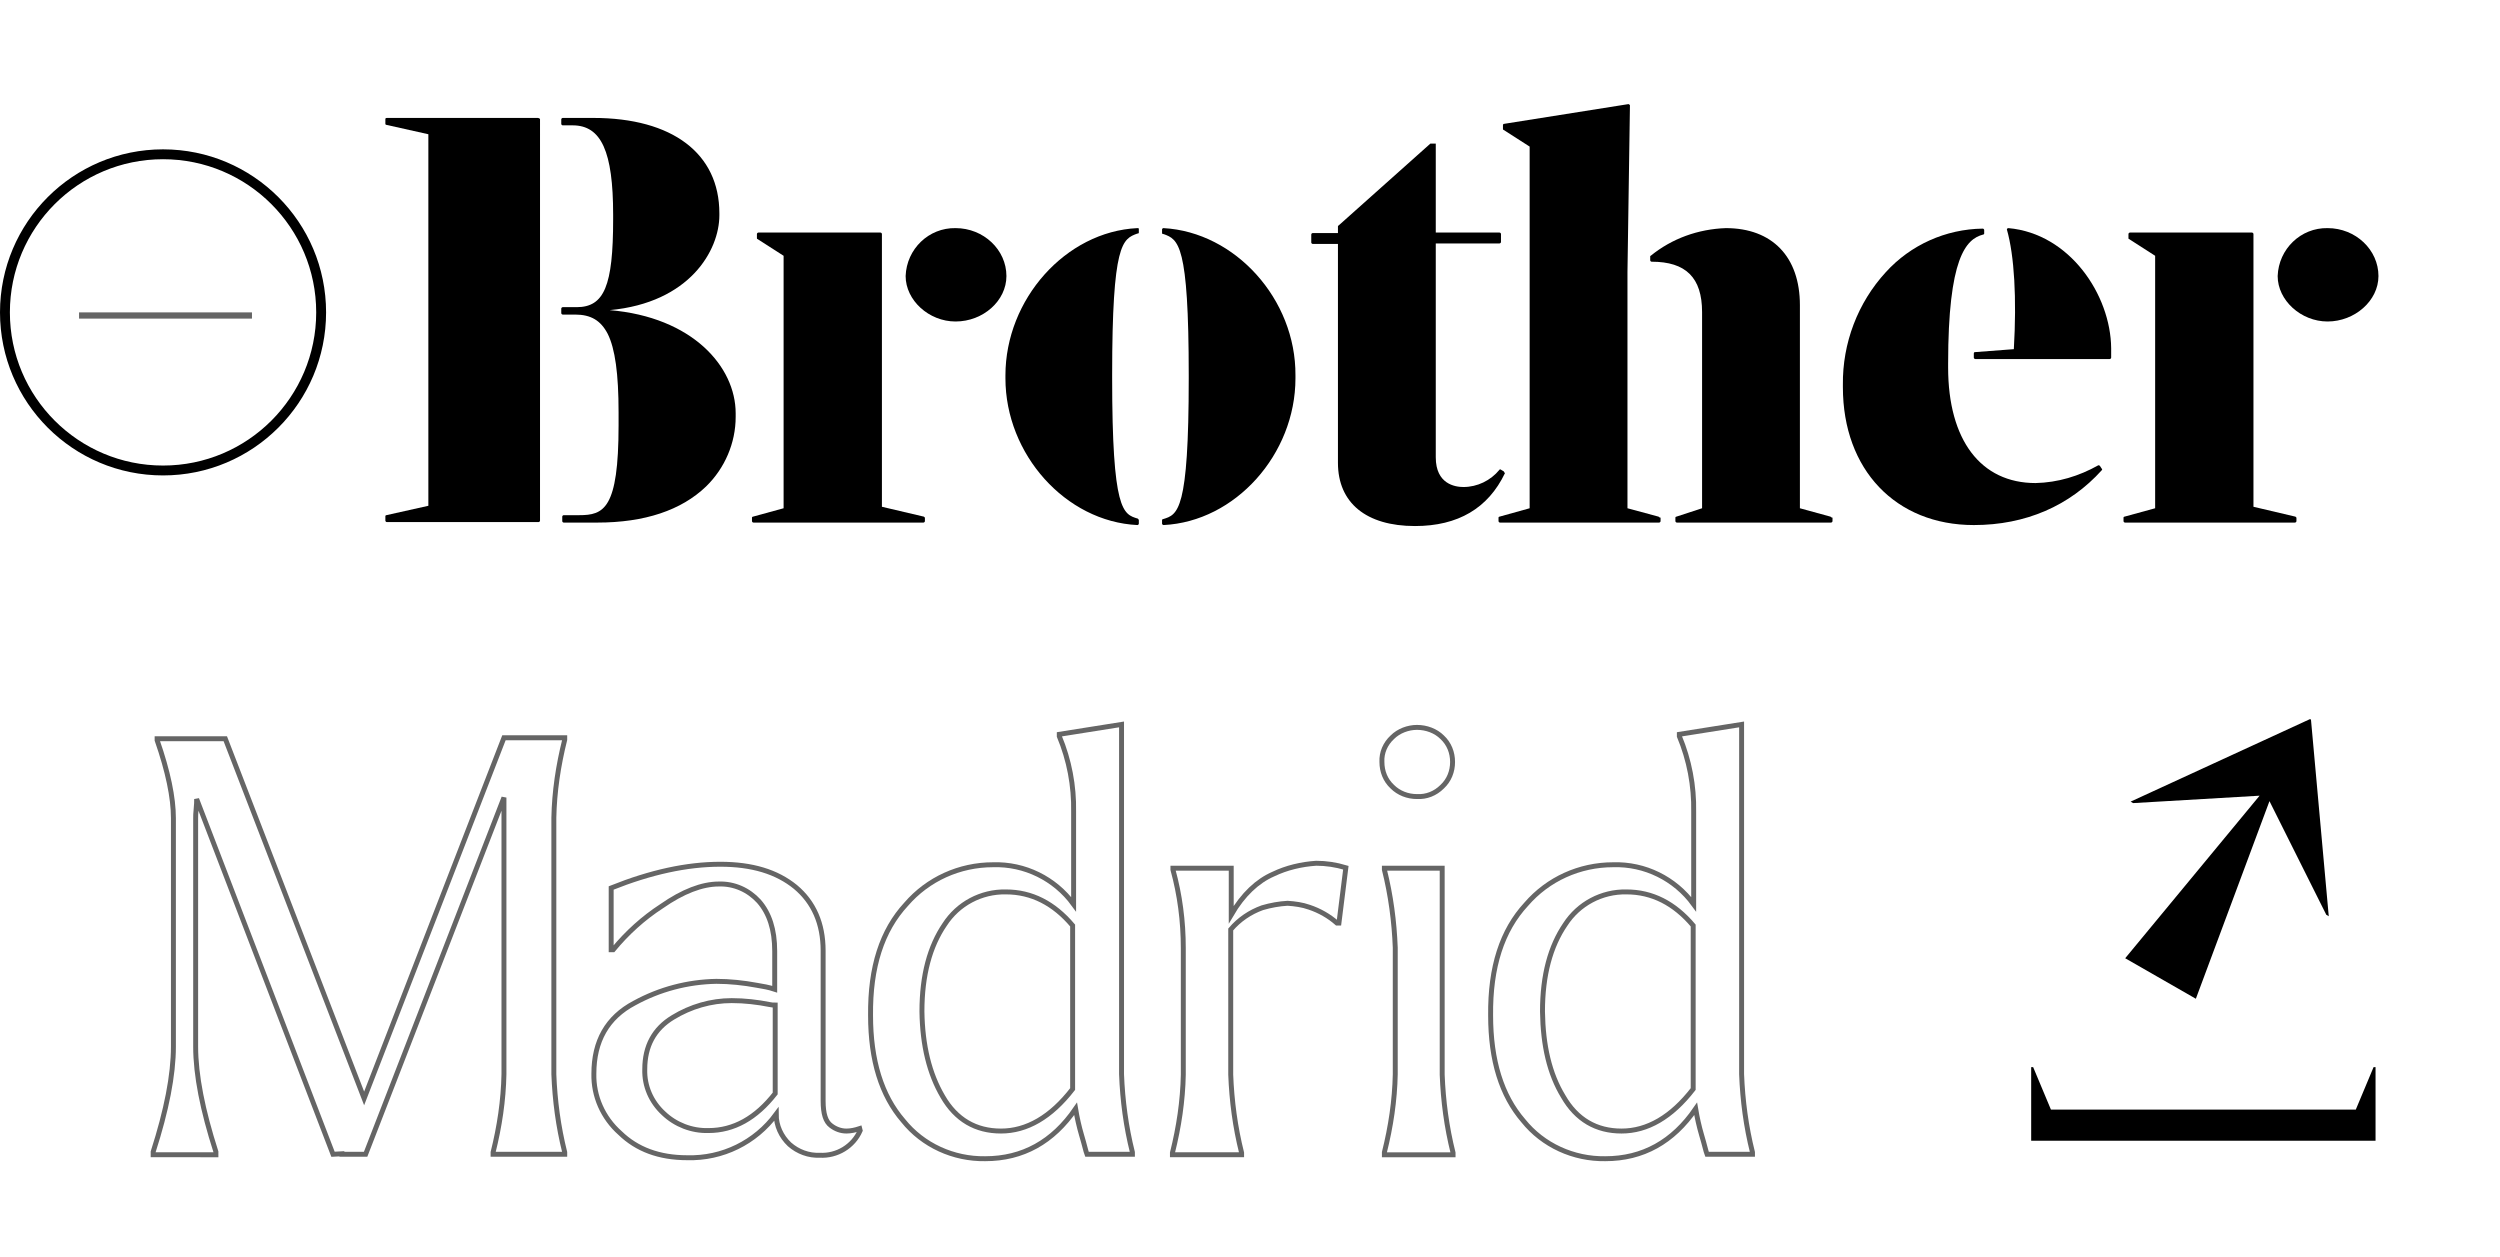 <svg version="1.1" id="Capa_1" xmlns="http://www.w3.org/2000/svg" xmlns:xlink="http://www.w3.org/1999/xlink" x="0px"
  y="0px" viewBox="0 0 506 254.5" style="enable-background:new 0 0 506 254.5;" xml:space="preserve">
  <g id="Grupo_12032" transform="translate(25 19.048)">
    <g id="Grupo_12031" transform="translate(69.811 70.441) rotate(90)">
      <path id="Trazado_11929" class="st0" d="M141.4-386.1v69.8h-14.9v-0.4l8.6-3.6v-61.7l-8.6-3.6v-0.4H141.4z"></path>
    </g>
    <g id="_2" transform="translate(19.24)">
      <path id="Trazado_12132" class="st1" d="M387.5,143.5l-0.5-0.3l36.3-16.7l0.2,0.1l3.6,39.8l-0.5-0.3l-11.5-23l-14.9,40l-14.3-8.2
          l27.2-32.9L387.5,143.5z"></path>
    </g>
  </g>
  <g id="Grupo_12034" transform="translate(8 21.071)">
    <path id="Trazado_11638" class="st0" d="M100.9,2.8H70.3C70.1,2.8,70,2.9,70,3c0,0,0,0,0,0V4c0,0.1,0.1,0.2,0.2,0.2l8.5,1.9v75.2
        l-8.5,1.9c-0.1,0-0.2,0.1-0.2,0.2v0.9c0,0.1,0.1,0.3,0.3,0.3c0,0,0,0,0,0h30.7c0.1,0,0.3-0.1,0.3-0.3c0,0,0,0,0,0V3
        C101.2,2.9,101,2.8,100.9,2.8C100.9,2.8,100.9,2.8,100.9,2.8z"></path>
    <path id="Trazado_11639" class="st0" d="M115.4,41.7c16.2-1.5,22.2-12.1,22.2-19.2v-0.4c0-12.1-9.5-19.3-25.5-19.3h-6.2
        c-0.1,0-0.3,0.1-0.3,0.3c0,0,0,0,0,0V4c0,0.1,0.1,0.3,0.3,0.3h2c5.8,0,8.2,5.3,8.2,18.1v0.9c0,13.5-1.8,17.8-7.4,17.8h-2.8
        c-0.1,0-0.3,0.1-0.3,0.3c0,0,0,0,0,0v0.9c0,0.1,0.1,0.3,0.3,0.3c0,0,0,0,0,0h2.5c3.2,0,5.2,1.2,6.6,3.9c1.5,3,2.2,8.1,2.2,15.9V65
        c0,17-3,18.2-8,18.2h-3.1c-0.1,0-0.3,0.1-0.3,0.3v0.9c0,0.1,0.1,0.3,0.3,0.3c0,0,0,0,0,0h6.8c9.6,0,17-2.5,22-7.3
        c3.8-3.7,6-8.8,6-14.1v-0.7C140.9,53.1,132.1,43.1,115.4,41.7z"></path>
    <path id="Trazado_11640" class="st0" d="M185.4,25.1c-5.4-0.1-9.9,4.2-10.1,9.7c0,4.9,4.7,9.2,10.1,9.2c5.6,0,10.3-4.2,10.3-9.2
        C195.7,29.5,191.1,25.1,185.4,25.1z"></path>
    <path id="Trazado_11641" class="st0" d="M179,83.5l-8.5-2V26.3c0-0.1-0.1-0.3-0.3-0.3h-24.7c-0.1,0-0.3,0.1-0.3,0.3v0v0.8
        c0,0.1,0,0.2,0.1,0.2l5.3,3.4v51.1l-6.2,1.7c-0.1,0-0.2,0.1-0.2,0.2v0.7c0,0.1,0.1,0.3,0.3,0.3c0,0,0,0,0,0h34.4
        c0.1,0,0.3-0.1,0.3-0.3c0,0,0,0,0,0v-0.7C179.2,83.7,179.1,83.6,179,83.5z"></path>
    <path id="Trazado_11642" class="st0" d="M222.2,25.1c-14.5,0.7-26.7,14.4-26.7,29.8v0.6c0,15.4,12.2,29,26.7,29.7h0
        c0.1,0,0.3-0.1,0.3-0.3v-0.7c0-0.1-0.1-0.2-0.2-0.3c-3-0.9-5.2-1.5-5.2-28.5v-0.6c0-26.7,2.1-27.5,5.1-28.6l0.1,0
        c0.1,0,0.2-0.1,0.2-0.2v-0.7c0-0.1,0-0.1-0.1-0.2C222.4,25.1,222.3,25.1,222.2,25.1z"></path>
    <path id="Trazado_11643" class="st0" d="M227.5,25.1c-0.1,0-0.1,0-0.2,0.1c-0.1,0-0.1,0.1-0.1,0.2v0.7c0,0.1,0.1,0.2,0.2,0.2
        l0.1,0c3,1.1,5.1,1.9,5.1,28.6v0.6c0,26.9-2.2,27.6-5.2,28.5c-0.1,0-0.2,0.1-0.2,0.2v0.7c0,0.1,0,0.1,0.1,0.2c0,0,0.1,0.1,0.2,0.1
        h0c14.5-0.7,26.7-14.3,26.7-29.7v-0.6C254.3,39.5,242,25.9,227.5,25.1z"></path>
    <path id="Trazado_11644" class="st0" d="M296.3,74.3l-0.5-0.3c-0.1-0.1-0.3-0.1-0.3,0c-1.8,2.2-4.5,3.5-7.3,3.5
        c-1.7,0-5.6-0.6-5.6-6V28.2h12.9c0.1,0,0.3-0.1,0.3-0.3c0,0,0,0,0,0v-1.6c0-0.1-0.1-0.3-0.3-0.3l0,0h-12.9V8h-1.1l-18.6,16.6
        c-0.1,0-0.1,0.1-0.1,0.2v1.3h-5.1c-0.1,0-0.3,0.1-0.3,0.3c0,0,0,0,0,0v1.6c0,0.1,0.1,0.3,0.3,0.3c0,0,0,0,0,0h5.1v44.3
        c0,8.1,5.7,12.8,15.6,12.8c8.7,0,14.8-3.6,18.2-10.7C296.4,74.5,296.4,74.3,296.3,74.3z"></path>
    <path id="Trazado_11645" class="st0" d="M327.7,83.5l-6.3-1.7V34l0.5-33.7c0-0.1,0-0.1-0.1-0.2c-0.1,0-0.1-0.1-0.2-0.1l-25.2,4
        c-0.1,0-0.2,0.1-0.2,0.3V5c0,0.1,0,0.2,0.1,0.2l5.3,3.4v73.2l-6.1,1.7c-0.1,0-0.2,0.1-0.2,0.2v0.7c0,0.1,0.1,0.3,0.3,0.3
        c0,0,0,0,0,0h32.2c0.1,0,0.3-0.1,0.3-0.3c0,0,0,0,0,0v-0.7C327.9,83.7,327.8,83.6,327.7,83.5z"></path>
    <path id="Trazado_11646" class="st0"
      d="M362.5,83.5l-6.2-1.7V40.7c0-9.8-5.6-15.6-15-15.6c-5.6,0.2-10.9,2.1-15.2,5.6
        c-0.1,0-0.1,0.1-0.1,0.2v0.7c0,0.1,0.1,0.3,0.3,0.3c0,0,0,0,0,0c6.9,0,10.2,3.2,10.2,10.2v39.7l-5.2,1.7c-0.1,0-0.2,0.1-0.2,0.2
        v0.7c0,0.1,0.1,0.3,0.3,0.3c0,0,0,0,0,0h31.2c0.1,0,0.3-0.1,0.3-0.3c0,0,0,0,0,0v-0.7C362.7,83.7,362.6,83.6,362.5,83.5z"></path>
    <path id="Trazado_11647" class="st0" d="M417,73.2c-0.1-0.1-0.2-0.1-0.3-0.1c-3.9,2.2-8.2,3.5-12.7,3.6
        c-11.1,0-17.7-8.7-17.7-23.4v-0.7c0-21.5,3.6-25.3,7.1-26.2c0.1,0,0.2-0.1,0.2-0.2v-0.7c0-0.1-0.1-0.3-0.3-0.3c0,0,0,0,0,0
        c-7.5,0.1-14.6,3.3-19.6,8.8c-5.7,6.2-8.8,14.4-8.7,22.8v0.5c0,16.7,10.7,27.9,26.5,27.9c10.5,0,19.4-3.9,25.9-11.1
        c0.1-0.1,0.1-0.2,0-0.3L417,73.2z"></path>
    <path id="Trazado_11648" class="st0" d="M398.5,25.1c-0.1,0-0.3,0.1-0.3,0.2c0,0,0,0.1,0,0.1c1.5,5.3,2,13.9,1.4,24.2l-7.9,0.6
        c-0.1,0-0.2,0.1-0.2,0.3v0.8c0,0.1,0.1,0.3,0.3,0.3c0,0,0,0,0,0H419c0.1,0,0.3-0.1,0.3-0.3c0,0,0,0,0,0v-1.9
        C419.2,38.6,410.9,26.2,398.5,25.1z"></path>
    <path id="Trazado_11649" class="st0" d="M473.4,34.8c0-5.3-4.6-9.7-10.3-9.7c-5.4-0.1-9.9,4.2-10.1,9.7c0,4.9,4.7,9.2,10.1,9.2
        C468.6,44,473.4,39.8,473.4,34.8z"></path>
    <path id="Trazado_11650" class="st0" d="M456.6,83.5l-8.5-2V26.3c0-0.1-0.1-0.3-0.3-0.3c0,0,0,0,0,0h-24.7c-0.1,0-0.3,0.1-0.3,0.3
        c0,0,0,0,0,0v0.8c0,0.1,0,0.2,0.1,0.2l5.3,3.4v51.1l-6.2,1.7c-0.1,0-0.2,0.1-0.2,0.2v0.7c0,0.1,0.1,0.3,0.3,0.3c0,0,0,0,0,0h34.4
        c0.1,0,0.3-0.1,0.3-0.3c0,0,0,0,0,0v-0.7C456.8,83.7,456.7,83.6,456.6,83.5z"></path>
  </g>
  <g id="Grupo_12684" transform="translate(0 30.227)">
    <g id="Elipse_700" data-name="Elipse 700" fill="none" stroke="#000000" stroke-width="2">
      <circle cx="33" cy="33" r="33" stroke="none" />
      <circle cx="33" cy="33" r="32" fill="none" />
    </g>
    <g id="_" data-name=" " transform="translate(16 33)" style="isolation: isolate">
      <path id="Trazado_12133" data-name="Trazado 12133" d="M-1188.148-1847.033v-1.26h35v1.26Z"
        transform="translate(1188.148 1848.293)" fill="#656565" />
    </g>
  </g>
  <g id="Grupo_12682" transform="translate(31 20.124)" fill='transparent' stroke='#656565'>
    <path id="Trazado_12137" class="st5"
      d="M0,213c2.7-8.4,4.1-15.5,4.1-21.3v-46.2c0-4.2-1.1-9.5-3.3-15.8v-0.3h13.8l28.1,72.8
      L71,129.2h12.3v0.4c-1.3,5.2-2.1,10.5-2.2,15.8v51.9c0.2,5.3,0.9,10.6,2.2,15.8v0.4H68.8v-0.4c1.3-5.2,2.1-10.5,2.2-15.8v-56
      l-28,72.2h-4.8v-0.1l-1.8,0.1L8.8,141.6c0,0.5,0,1.1-0.1,2s-0.1,1.5-0.1,1.9v46.2c0,5.8,1.4,12.9,4.1,21.3v0.6H0V213z"></path>
    <path id="Trazado_12138" class="st5" d="M89.2,197.2c0-6.6,2.7-11.4,8.2-14.3c5.1-2.8,10.8-4.3,16.6-4.4c2.7,0,5.5,0.3,8.2,0.8
      c1.2,0.2,2.4,0.4,3.6,0.8v-7.7c0-4.4-1.1-7.7-3.2-10.1c-2.1-2.3-5-3.6-8.1-3.5c-3.4,0-7.3,1.5-11.6,4.5c-3.7,2.4-7,5.4-9.8,8.8
      h-0.4v-12.5c8-3.2,15.3-4.8,22.1-4.8c6.4,0,11.4,1.5,15.2,4.6c3.7,3.1,5.6,7.4,5.6,12.9v30.4c0,2.6,0.5,4.2,1.6,5
      c0.9,0.7,2,1.1,3.1,1.1c0.9,0,1.8-0.2,2.7-0.5l0.1,0.4c-1.4,3.2-4.7,5.2-8.2,5c-2.2,0.1-4.4-0.7-6.1-2.2c-1.7-1.6-2.7-3.8-2.7-6.1
      c-4.2,5.7-10.9,9-18,8.8c-5.7,0-10.2-1.7-13.6-5C91,206.1,89.1,201.7,89.2,197.2z M99.5,196.3c-0.1,3.4,1.3,6.6,3.8,8.9
      c2.4,2.3,5.7,3.6,9.1,3.5c5.1,0,9.6-2.5,13.5-7.5v-17.9c-0.4,0-0.7,0-1.1-0.1c-2.5-0.5-5.1-0.8-7.7-0.8c-4.2,0-8.3,1.2-11.9,3.4
      C101.4,188.1,99.5,191.6,99.5,196.3L99.5,196.3z"></path>
    <path id="Trazado_12139" class="st5"
      d="M152.4,162.9c4.4-5.1,10.8-8,17.6-8c6.4-0.2,12.5,2.8,16.3,8v-18.7
      c0.1-5.3-0.9-10.5-2.9-15.3v-0.4l12.6-2v70.8c0.2,5.3,0.9,10.6,2.2,15.8v0.4h-9.2c-0.2-0.5-0.5-1.9-1.1-3.9
      c-0.5-1.7-0.9-3.5-1.2-5.3c-4.6,6.7-10.7,10.1-18.3,10.1c-6.4,0.1-12.6-2.7-16.6-7.7c-4.4-5.1-6.6-12.2-6.6-21.3
      C145.1,175.6,147.5,168.2,152.4,162.9z M159.8,201.8c2.7,4.7,6.7,7,11.8,7c5.2,0,10.1-2.8,14.5-8.5v-33.1
      c-3.8-4.5-8.3-6.8-13.5-6.8c-5-0.1-9.7,2.4-12.4,6.6c-3,4.4-4.6,10.2-4.6,17.6C155.7,191.5,157.1,197.2,159.8,201.8z"></path>
    <path id="Trazado_12140" class="st5" d="M206.4,155.9v-0.3h11.8v9.4c2.4-4.1,5.3-6.8,8.5-8.2c2.7-1.3,5.7-2,8.7-2.2
      c2,0,4,0.3,6,0.9l-1.4,11.2h-0.4c-1.6-1.4-3.5-2.5-5.6-3.2c-1.4-0.5-2.9-0.7-4.4-0.8c-1.7,0.1-3.4,0.4-5.1,0.9
      c-2.5,0.9-4.7,2.4-6.4,4.4v29.4c0.2,5.3,0.9,10.6,2.2,15.8v0.4h-14v-0.4c1.3-5.2,2.1-10.5,2.2-15.8v-25.6
      C208.5,166.3,207.8,161,206.4,155.9z"></path>
    <path id="Trazado_12141" class="st5" d="M250.8,129.1c1.3-1.3,3.2-2,5-2c1.9,0,3.8,0.7,5.1,2c1.4,1.3,2.1,3.1,2.1,5
      c0,1.9-0.7,3.7-2.1,5c-1.4,1.4-3.2,2.1-5.1,2c-1.9,0-3.7-0.7-5-2c-1.4-1.3-2.1-3.1-2.1-5C248.6,132.2,249.4,130.4,250.8,129.1z
       M249.2,213.1c1.3-5.2,2.1-10.5,2.2-15.8v-25.6c-0.2-5.3-0.9-10.6-2.2-15.8v-0.3h11.7v41.8c0.2,5.3,0.9,10.6,2.2,15.8v0.4h-13.9
      L249.2,213.1z"></path>
    <path id="Trazado_12142" class="st5" d="M277.9,162.9c4.4-5.1,10.8-8,17.6-8c6.4-0.2,12.5,2.8,16.3,8v-18.7
      c0.1-5.3-0.9-10.5-2.9-15.3v-0.4l12.6-2v70.8c0.2,5.3,0.9,10.6,2.2,15.8v0.4h-9.2c-0.2-0.5-0.5-1.9-1.1-3.9
      c-0.5-1.7-0.9-3.5-1.2-5.3c-4.6,6.7-10.7,10.1-18.3,10.1c-6.4,0.1-12.6-2.7-16.6-7.7c-4.4-5.1-6.6-12.2-6.6-21.3
      C270.6,175.6,273,168.2,277.9,162.9z M285.4,201.8c2.7,4.7,6.7,7,11.8,7c5.2,0,10.1-2.8,14.5-8.5v-33.1c-3.8-4.5-8.3-6.8-13.5-6.8
      c-5-0.1-9.7,2.4-12.4,6.6c-3,4.4-4.6,10.2-4.6,17.6C281.3,191.5,282.6,197.2,285.4,201.8z"></path>
  </g>
</svg>